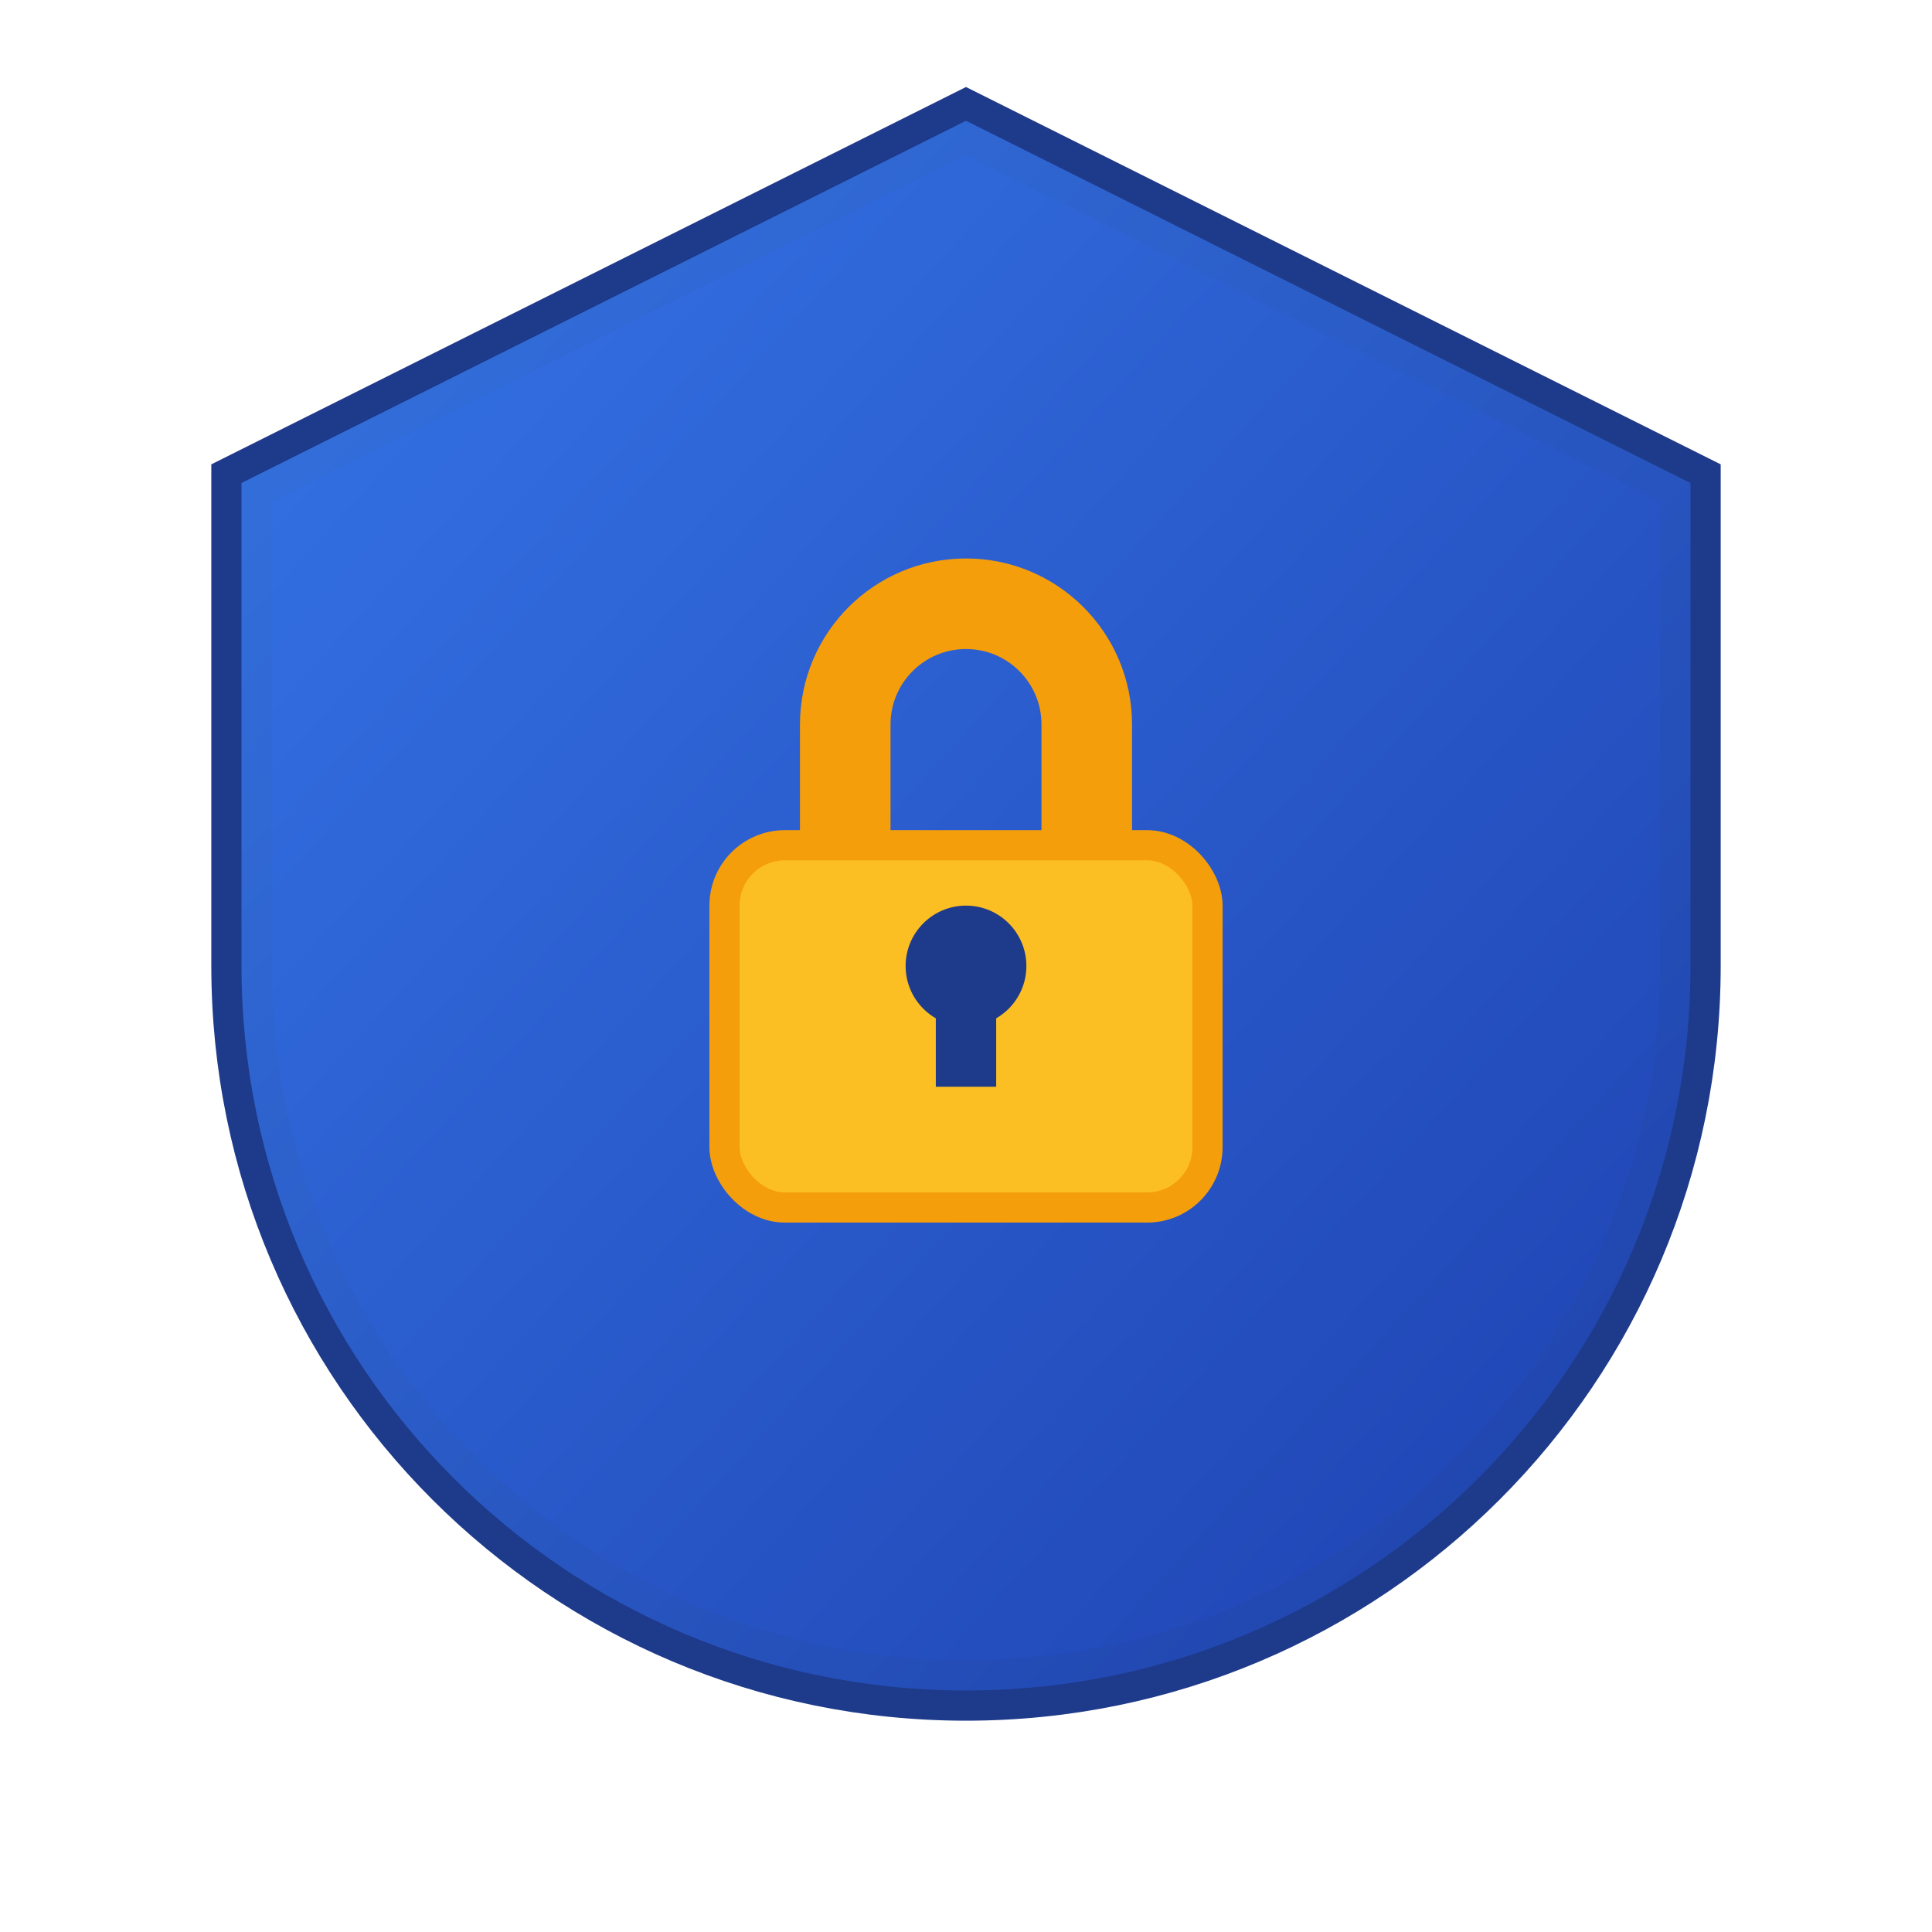 <svg width="32" height="32" viewBox="0 0 32 32" fill="none" xmlns="http://www.w3.org/2000/svg">
  <!-- Shield background -->
  <path d="M16 2L28 8V16C28 22.627 22.627 28 16 28C9.373 28 4 22.627 4 16V8L16 2Z" fill="#1e40af" stroke="#1e3a8a" stroke-width="1"/>
  
  <!-- Shield highlight -->
  <path d="M16 2L28 8V16C28 22.627 22.627 28 16 28C9.373 28 4 22.627 4 16V8L16 2Z" fill="url(#shieldGradient)" opacity="0.8"/>
  
  <!-- Lock body -->
  <rect x="12" y="14" width="8" height="6" rx="1" fill="#fbbf24" stroke="#f59e0b" stroke-width="0.5"/>
  
  <!-- Lock shackle -->
  <path d="M14 14V12C14 10.895 14.895 10 16 10C17.105 10 18 10.895 18 12V14" stroke="#f59e0b" stroke-width="1.5" fill="none"/>
  
  <!-- Keyhole -->
  <circle cx="16" cy="16" r="1" fill="#1e3a8a"/>
  <rect x="15.5" y="16" width="1" height="2" fill="#1e3a8a"/>
  
  <!-- Gradient definitions -->
  <defs>
    <linearGradient id="shieldGradient" x1="0%" y1="0%" x2="100%" y2="100%">
      <stop offset="0%" style="stop-color:#3b82f6;stop-opacity:1" />
      <stop offset="100%" style="stop-color:#1e40af;stop-opacity:1" />
    </linearGradient>
  </defs>
</svg>
